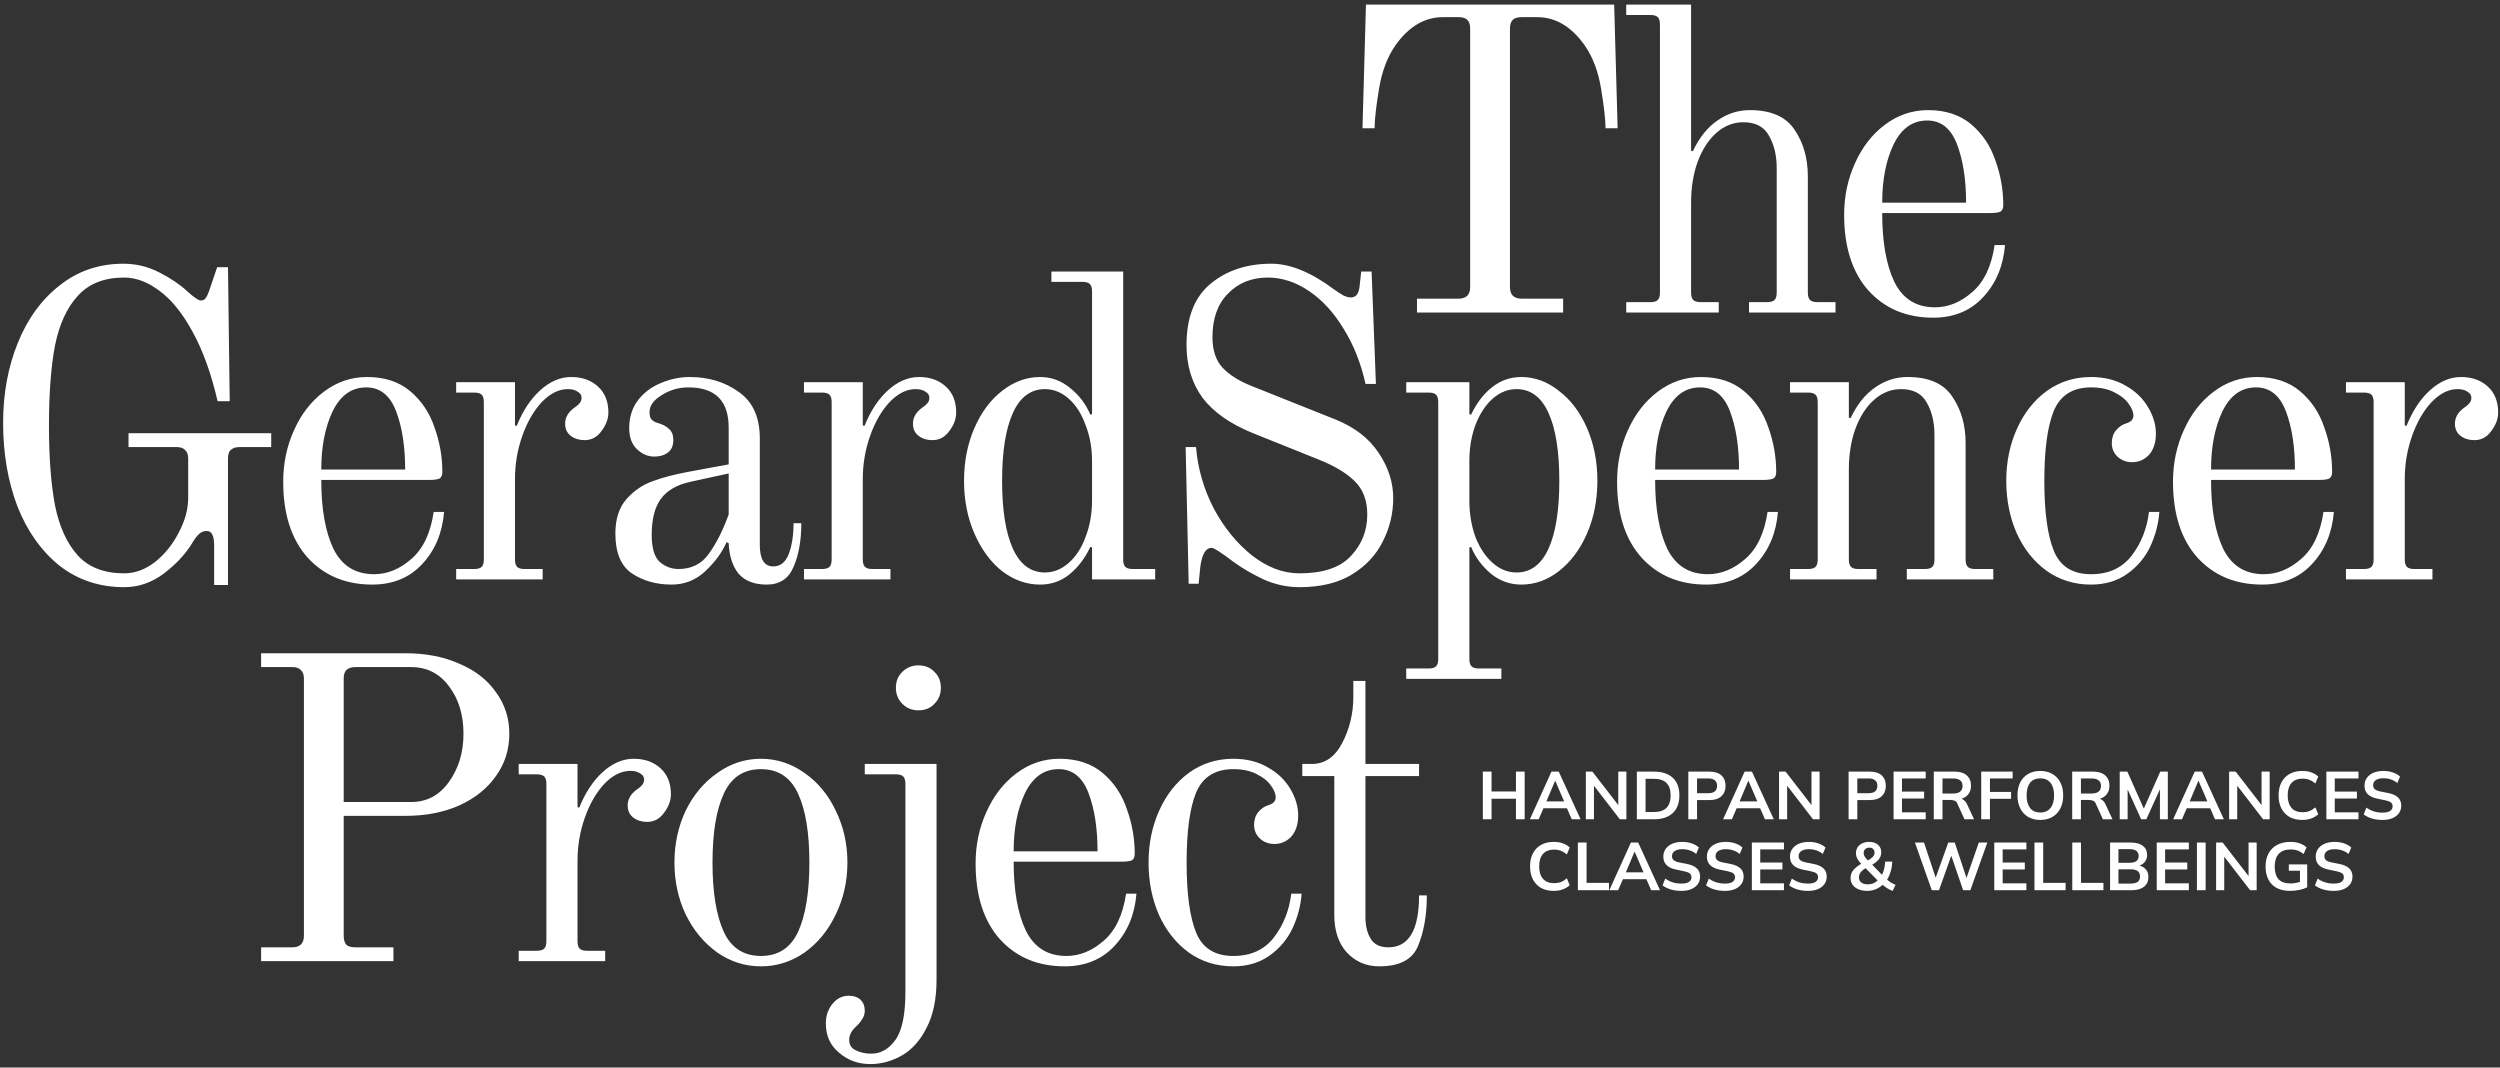 <svg width="740" height="316" viewBox="0 0 740 316" fill="none" xmlns="http://www.w3.org/2000/svg">
<rect x="0" y="0" width="740" height="316" fill="#333333" stroke="none"/>
<g clip-path="url(#clip0_3011_1015)">
<path d="M438.921 242.5V228.4H441.501V234.28H448.721V228.4H451.301V242.5H448.721V236.42H441.501V242.5H438.921ZM452.85 242.5L459.23 228.4H461.39L467.85 242.5H465.23L463.51 238.54L464.55 239.24H456.09L457.17 238.54L455.45 242.5H452.85ZM460.29 231.16L457.47 237.84L456.95 237.22H463.67L463.25 237.84L460.37 231.16H460.29ZM469.41 242.5V228.4H471.35L479.53 238.98H479.01V228.4H481.41V242.5H479.47L471.31 231.92H471.81V242.5H469.41ZM484.507 242.5V228.4H489.627C491.241 228.4 492.601 228.68 493.707 229.24C494.827 229.787 495.674 230.587 496.247 231.64C496.821 232.68 497.107 233.947 497.107 235.44C497.107 236.92 496.821 238.187 496.247 239.24C495.674 240.293 494.827 241.1 493.707 241.66C492.601 242.22 491.241 242.5 489.627 242.5H484.507ZM487.087 240.36H489.467C491.174 240.36 492.441 239.953 493.267 239.14C494.094 238.327 494.507 237.093 494.507 235.44C494.507 233.773 494.094 232.54 493.267 231.74C492.441 230.927 491.174 230.52 489.467 230.52H487.087V240.36ZM499.742 242.5V228.4H506.002C507.548 228.4 508.728 228.773 509.542 229.52C510.355 230.267 510.762 231.293 510.762 232.6C510.762 233.893 510.355 234.92 509.542 235.68C508.728 236.44 507.548 236.82 506.002 236.82H502.322V242.5H499.742ZM502.322 234.78H505.702C506.555 234.78 507.195 234.593 507.622 234.22C508.048 233.833 508.262 233.293 508.262 232.6C508.262 231.907 508.048 231.373 507.622 231C507.195 230.613 506.555 230.42 505.702 230.42H502.322V234.78ZM510.037 242.5L516.417 228.4H518.577L525.037 242.5H522.417L520.697 238.54L521.737 239.24H513.277L514.357 238.54L512.637 242.5H510.037ZM517.477 231.16L514.657 237.84L514.137 237.22H520.857L520.437 237.84L517.557 231.16H517.477ZM526.597 242.5V228.4H528.537L536.717 238.98H536.197V228.4H538.597V242.5H536.657L528.497 231.92H528.997V242.5H526.597ZM547.183 242.5V228.4H553.443C554.99 228.4 556.17 228.773 556.983 229.52C557.796 230.267 558.203 231.293 558.203 232.6C558.203 233.893 557.796 234.92 556.983 235.68C556.17 236.44 554.99 236.82 553.443 236.82H549.763V242.5H547.183ZM549.763 234.78H553.143C553.996 234.78 554.636 234.593 555.063 234.22C555.49 233.833 555.703 233.293 555.703 232.6C555.703 231.907 555.49 231.373 555.063 231C554.636 230.613 553.996 230.42 553.143 230.42H549.763V234.78ZM560.503 242.5V228.4H570.003V230.42H562.983V234.32H569.543V236.36H562.983V240.46H570.003V242.5H560.503ZM572.398 242.5V228.4H578.558C580.105 228.4 581.298 228.767 582.138 229.5C582.991 230.233 583.418 231.253 583.418 232.56C583.418 233.427 583.225 234.167 582.838 234.78C582.465 235.393 581.925 235.867 581.218 236.2C580.511 236.52 579.678 236.68 578.718 236.68L578.998 236.3H579.678C580.238 236.3 580.738 236.447 581.178 236.74C581.618 237.033 581.978 237.48 582.258 238.08L584.318 242.5H581.478L579.398 237.92C579.211 237.453 578.925 237.147 578.538 237C578.165 236.853 577.711 236.78 577.178 236.78H574.978V242.5H572.398ZM574.978 234.88H578.138C579.045 234.88 579.731 234.693 580.198 234.32C580.678 233.933 580.918 233.373 580.918 232.64C580.918 231.907 580.678 231.353 580.198 230.98C579.731 230.607 579.045 230.42 578.138 230.42H574.978V234.88ZM586.441 242.5V228.4H595.741V230.42H589.021V234.42H595.281V236.44H589.021V242.5H586.441ZM597.172 235.44C597.172 233.96 597.439 232.68 597.972 231.6C598.519 230.52 599.299 229.687 600.312 229.1C601.326 228.5 602.532 228.2 603.932 228.2C605.319 228.2 606.519 228.5 607.532 229.1C608.546 229.687 609.326 230.52 609.872 231.6C610.432 232.68 610.712 233.953 610.712 235.42C610.712 236.9 610.432 238.187 609.872 239.28C609.326 240.36 608.546 241.2 607.532 241.8C606.519 242.4 605.319 242.7 603.932 242.7C602.532 242.7 601.326 242.4 600.312 241.8C599.312 241.2 598.539 240.36 597.992 239.28C597.446 238.187 597.172 236.907 597.172 235.44ZM599.872 235.44C599.872 237.027 600.212 238.267 600.892 239.16C601.572 240.053 602.586 240.5 603.932 240.5C605.239 240.5 606.246 240.053 606.952 239.16C607.659 238.267 608.012 237.027 608.012 235.44C608.012 233.84 607.659 232.6 606.952 231.72C606.259 230.84 605.252 230.4 603.932 230.4C602.586 230.4 601.572 230.84 600.892 231.72C600.212 232.6 599.872 233.84 599.872 235.44ZM613.374 242.5V228.4H619.534C621.081 228.4 622.274 228.767 623.114 229.5C623.968 230.233 624.394 231.253 624.394 232.56C624.394 233.427 624.201 234.167 623.814 234.78C623.441 235.393 622.901 235.867 622.194 236.2C621.488 236.52 620.654 236.68 619.694 236.68L619.974 236.3H620.654C621.214 236.3 621.714 236.447 622.154 236.74C622.594 237.033 622.954 237.48 623.234 238.08L625.294 242.5H622.454L620.374 237.92C620.188 237.453 619.901 237.147 619.514 237C619.141 236.853 618.688 236.78 618.154 236.78H615.954V242.5H613.374ZM615.954 234.88H619.114C620.021 234.88 620.708 234.693 621.174 234.32C621.654 233.933 621.894 233.373 621.894 232.64C621.894 231.907 621.654 231.353 621.174 230.98C620.708 230.607 620.021 230.42 619.114 230.42H615.954V234.88ZM627.437 242.5V228.4H629.697L634.877 240.06H634.257L639.437 228.4H641.677V242.5H639.337V232.04H640.057L635.317 242.5H633.777L629.037 232.04H629.777V242.5H627.437ZM643.26 242.5L649.64 228.4H651.8L658.26 242.5H655.64L653.92 238.54L654.96 239.24H646.5L647.58 238.54L645.86 242.5H643.26ZM650.7 231.16L647.88 237.84L647.36 237.22H654.08L653.66 237.84L650.78 231.16H650.7ZM659.82 242.5V228.4H661.76L669.94 238.98H669.42V228.4H671.82V242.5H669.88L661.72 231.92H662.22V242.5H659.82ZM681.477 242.7C680.011 242.7 678.751 242.407 677.697 241.82C676.657 241.22 675.857 240.38 675.297 239.3C674.737 238.207 674.457 236.92 674.457 235.44C674.457 233.96 674.737 232.68 675.297 231.6C675.857 230.52 676.657 229.687 677.697 229.1C678.751 228.5 680.011 228.2 681.477 228.2C682.464 228.2 683.351 228.34 684.137 228.62C684.937 228.9 685.624 229.313 686.197 229.86L685.357 231.9C684.731 231.393 684.124 231.033 683.537 230.82C682.964 230.593 682.304 230.48 681.557 230.48C680.131 230.48 679.037 230.913 678.277 231.78C677.531 232.633 677.157 233.853 677.157 235.44C677.157 237.027 677.531 238.253 678.277 239.12C679.037 239.987 680.131 240.42 681.557 240.42C682.304 240.42 682.964 240.313 683.537 240.1C684.124 239.873 684.731 239.5 685.357 238.98L686.197 241.02C685.624 241.553 684.937 241.967 684.137 242.26C683.351 242.553 682.464 242.7 681.477 242.7ZM688.609 242.5V228.4H698.109V230.42H691.089V234.32H697.649V236.36H691.089V240.46H698.109V242.5H688.609ZM705.228 242.7C704.095 242.7 703.048 242.56 702.088 242.28C701.141 241.987 700.328 241.587 699.648 241.08L700.448 239.06C700.901 239.38 701.375 239.653 701.868 239.88C702.361 240.093 702.888 240.26 703.448 240.38C704.008 240.487 704.601 240.54 705.228 240.54C706.281 240.54 707.041 240.367 707.508 240.02C707.975 239.673 708.208 239.22 708.208 238.66C708.208 238.167 708.048 237.793 707.728 237.54C707.408 237.273 706.835 237.053 706.008 236.88L703.748 236.42C702.455 236.153 701.488 235.707 700.848 235.08C700.208 234.453 699.888 233.613 699.888 232.56C699.888 231.68 700.121 230.913 700.588 230.26C701.055 229.607 701.708 229.1 702.548 228.74C703.388 228.38 704.368 228.2 705.488 228.2C706.488 228.2 707.415 228.347 708.268 228.64C709.121 228.92 709.835 229.327 710.408 229.86L709.608 231.78C709.035 231.3 708.408 230.947 707.728 230.72C707.048 230.48 706.288 230.36 705.448 230.36C704.501 230.36 703.761 230.547 703.228 230.92C702.708 231.28 702.448 231.78 702.448 232.42C702.448 232.913 702.608 233.307 702.928 233.6C703.261 233.893 703.821 234.12 704.608 234.28L706.848 234.72C708.181 234.987 709.168 235.427 709.808 236.04C710.448 236.64 710.768 237.453 710.768 238.48C710.768 239.32 710.541 240.06 710.088 240.7C709.635 241.327 708.995 241.82 708.168 242.18C707.341 242.527 706.361 242.7 705.228 242.7ZM459.915 263.7C458.448 263.7 457.188 263.407 456.135 262.82C455.095 262.22 454.295 261.38 453.735 260.3C453.175 259.207 452.895 257.92 452.895 256.44C452.895 254.96 453.175 253.68 453.735 252.6C454.295 251.52 455.095 250.687 456.135 250.1C457.188 249.5 458.448 249.2 459.915 249.2C460.902 249.2 461.788 249.34 462.575 249.62C463.375 249.9 464.062 250.313 464.635 250.86L463.795 252.9C463.168 252.393 462.562 252.033 461.975 251.82C461.402 251.593 460.742 251.48 459.995 251.48C458.568 251.48 457.475 251.913 456.715 252.78C455.968 253.633 455.595 254.853 455.595 256.44C455.595 258.027 455.968 259.253 456.715 260.12C457.475 260.987 458.568 261.42 459.995 261.42C460.742 261.42 461.402 261.313 461.975 261.1C462.562 260.873 463.168 260.5 463.795 259.98L464.635 262.02C464.062 262.553 463.375 262.967 462.575 263.26C461.788 263.553 460.902 263.7 459.915 263.7ZM467.046 263.5V249.4H469.626V261.32H476.266V263.5H467.046ZM476.365 263.5L482.745 249.4H484.905L491.365 263.5H488.745L487.025 259.54L488.065 260.24H479.605L480.685 259.54L478.965 263.5H476.365ZM483.805 252.16L480.985 258.84L480.465 258.22H487.185L486.765 258.84L483.885 252.16H483.805ZM497.689 263.7C496.556 263.7 495.509 263.56 494.549 263.28C493.602 262.987 492.789 262.587 492.109 262.08L492.909 260.06C493.362 260.38 493.836 260.653 494.329 260.88C494.822 261.093 495.349 261.26 495.909 261.38C496.469 261.487 497.062 261.54 497.689 261.54C498.742 261.54 499.502 261.367 499.969 261.02C500.436 260.673 500.669 260.22 500.669 259.66C500.669 259.167 500.509 258.793 500.189 258.54C499.869 258.273 499.296 258.053 498.469 257.88L496.209 257.42C494.916 257.153 493.949 256.707 493.309 256.08C492.669 255.453 492.349 254.613 492.349 253.56C492.349 252.68 492.582 251.913 493.049 251.26C493.516 250.607 494.169 250.1 495.009 249.74C495.849 249.38 496.829 249.2 497.949 249.2C498.949 249.2 499.876 249.347 500.729 249.64C501.582 249.92 502.296 250.327 502.869 250.86L502.069 252.78C501.496 252.3 500.869 251.947 500.189 251.72C499.509 251.48 498.749 251.36 497.909 251.36C496.962 251.36 496.222 251.547 495.689 251.92C495.169 252.28 494.909 252.78 494.909 253.42C494.909 253.913 495.069 254.307 495.389 254.6C495.722 254.893 496.282 255.12 497.069 255.28L499.309 255.72C500.642 255.987 501.629 256.427 502.269 257.04C502.909 257.64 503.229 258.453 503.229 259.48C503.229 260.32 503.002 261.06 502.549 261.7C502.096 262.327 501.456 262.82 500.629 263.18C499.802 263.527 498.822 263.7 497.689 263.7ZM510.58 263.7C509.446 263.7 508.4 263.56 507.44 263.28C506.493 262.987 505.68 262.587 505 262.08L505.8 260.06C506.253 260.38 506.726 260.653 507.22 260.88C507.713 261.093 508.24 261.26 508.8 261.38C509.36 261.487 509.953 261.54 510.58 261.54C511.633 261.54 512.393 261.367 512.86 261.02C513.326 260.673 513.56 260.22 513.56 259.66C513.56 259.167 513.4 258.793 513.08 258.54C512.76 258.273 512.186 258.053 511.36 257.88L509.1 257.42C507.806 257.153 506.84 256.707 506.2 256.08C505.56 255.453 505.24 254.613 505.24 253.56C505.24 252.68 505.473 251.913 505.94 251.26C506.406 250.607 507.06 250.1 507.9 249.74C508.74 249.38 509.72 249.2 510.84 249.2C511.84 249.2 512.766 249.347 513.62 249.64C514.473 249.92 515.186 250.327 515.76 250.86L514.96 252.78C514.386 252.3 513.76 251.947 513.08 251.72C512.4 251.48 511.64 251.36 510.8 251.36C509.853 251.36 509.113 251.547 508.58 251.92C508.06 252.28 507.8 252.78 507.8 253.42C507.8 253.913 507.96 254.307 508.28 254.6C508.613 254.893 509.173 255.12 509.96 255.28L512.2 255.72C513.533 255.987 514.52 256.427 515.16 257.04C515.8 257.64 516.12 258.453 516.12 259.48C516.12 260.32 515.893 261.06 515.44 261.7C514.986 262.327 514.346 262.82 513.52 263.18C512.693 263.527 511.713 263.7 510.58 263.7ZM518.55 263.5V249.4H528.05V251.42H521.03V255.32H527.59V257.36H521.03V261.46H528.05V263.5H518.55ZM535.169 263.7C534.036 263.7 532.989 263.56 532.029 263.28C531.083 262.987 530.269 262.587 529.589 262.08L530.389 260.06C530.843 260.38 531.316 260.653 531.809 260.88C532.303 261.093 532.829 261.26 533.389 261.38C533.949 261.487 534.543 261.54 535.169 261.54C536.223 261.54 536.983 261.367 537.449 261.02C537.916 260.673 538.149 260.22 538.149 259.66C538.149 259.167 537.989 258.793 537.669 258.54C537.349 258.273 536.776 258.053 535.949 257.88L533.689 257.42C532.396 257.153 531.429 256.707 530.789 256.08C530.149 255.453 529.829 254.613 529.829 253.56C529.829 252.68 530.063 251.913 530.529 251.26C530.996 250.607 531.649 250.1 532.489 249.74C533.329 249.38 534.309 249.2 535.429 249.2C536.429 249.2 537.356 249.347 538.209 249.64C539.063 249.92 539.776 250.327 540.349 250.86L539.549 252.78C538.976 252.3 538.349 251.947 537.669 251.72C536.989 251.48 536.229 251.36 535.389 251.36C534.443 251.36 533.703 251.547 533.169 251.92C532.649 252.28 532.389 252.78 532.389 253.42C532.389 253.913 532.549 254.307 532.869 254.6C533.203 254.893 533.763 255.12 534.549 255.28L536.789 255.72C538.123 255.987 539.109 256.427 539.749 257.04C540.389 257.64 540.709 258.453 540.709 259.48C540.709 260.32 540.483 261.06 540.029 261.7C539.576 262.327 538.936 262.82 538.109 263.18C537.283 263.527 536.303 263.7 535.169 263.7ZM560.228 263.7C559.615 263.487 559.028 263.2 558.468 262.84C557.908 262.467 557.402 262.073 556.948 261.66L557.488 261.68C556.875 262.307 556.162 262.8 555.348 263.16C554.535 263.52 553.668 263.7 552.748 263.7C551.722 263.7 550.835 263.54 550.088 263.22C549.342 262.9 548.768 262.46 548.368 261.9C547.968 261.327 547.768 260.66 547.768 259.9C547.768 258.993 548.035 258.22 548.568 257.58C549.102 256.94 549.835 256.34 550.768 255.78L551.448 255.4L551.068 255.86C550.495 255.287 550.068 254.733 549.788 254.2C549.508 253.667 549.368 253.113 549.368 252.54C549.368 251.873 549.528 251.293 549.848 250.8C550.182 250.293 550.642 249.9 551.228 249.62C551.828 249.34 552.528 249.2 553.328 249.2C554.368 249.2 555.215 249.48 555.868 250.04C556.522 250.587 556.848 251.333 556.848 252.28C556.848 252.787 556.748 253.26 556.548 253.7C556.348 254.14 556.022 254.56 555.568 254.96C555.128 255.36 554.548 255.76 553.828 256.16L553.888 255.66L557.388 259.28H556.868C557.215 258.733 557.482 258.093 557.668 257.36C557.855 256.627 557.968 255.853 558.008 255.04H560.108C560.068 256.133 559.895 257.167 559.588 258.14C559.282 259.113 558.868 259.973 558.348 260.72L558.328 260.12C558.688 260.493 559.102 260.833 559.568 261.14C560.035 261.447 560.542 261.7 561.088 261.9L560.228 263.7ZM552.888 261.76C553.555 261.76 554.148 261.633 554.668 261.38C555.202 261.127 555.675 260.753 556.088 260.26L556.028 260.86L551.828 256.6L552.848 256.62L552.268 256.94C551.815 257.22 551.435 257.5 551.128 257.78C550.835 258.06 550.615 258.36 550.468 258.68C550.322 258.987 550.248 259.34 550.248 259.74C550.248 260.367 550.475 260.86 550.928 261.22C551.382 261.58 552.035 261.76 552.888 261.76ZM553.328 250.9C552.822 250.9 552.415 251.047 552.108 251.34C551.802 251.633 551.648 252.02 551.648 252.5C551.648 252.753 551.695 252.993 551.788 253.22C551.882 253.447 552.035 253.693 552.248 253.96C552.462 254.213 552.742 254.527 553.088 254.9L552.488 254.94C553.315 254.487 553.915 254.073 554.288 253.7C554.675 253.313 554.868 252.873 554.868 252.38C554.868 251.913 554.728 251.553 554.448 251.3C554.168 251.033 553.795 250.9 553.328 250.9ZM571.806 263.5L566.826 249.4H569.506L573.346 260.96H572.546L576.686 249.4H578.606L582.446 260.96H581.706L585.726 249.4H588.246L583.226 263.5H581.086L577.366 252.66H577.806L573.946 263.5H571.806ZM590.308 263.5V249.4H599.808V251.42H592.788V255.32H599.348V257.36H592.788V261.46H599.808V263.5H590.308ZM602.203 263.5V249.4H604.783V261.32H611.423V263.5H602.203ZM613.394 263.5V249.4H615.974V261.32H622.614V263.5H613.394ZM624.585 263.5V249.4H630.765C632.299 249.4 633.479 249.727 634.305 250.38C635.132 251.02 635.545 251.913 635.545 253.06C635.545 253.913 635.292 254.633 634.785 255.22C634.279 255.807 633.579 256.2 632.685 256.4V256.1C633.712 256.247 634.505 256.62 635.065 257.22C635.639 257.807 635.925 258.587 635.925 259.56C635.925 260.813 635.492 261.787 634.625 262.48C633.759 263.16 632.552 263.5 631.005 263.5H624.585ZM627.065 261.54H630.705C631.572 261.54 632.245 261.38 632.725 261.06C633.205 260.727 633.445 260.187 633.445 259.44C633.445 258.68 633.205 258.14 632.725 257.82C632.245 257.487 631.572 257.32 630.705 257.32H627.065V261.54ZM627.065 255.38H630.325C631.245 255.38 631.925 255.213 632.365 254.88C632.819 254.533 633.045 254.027 633.045 253.36C633.045 252.693 632.819 252.193 632.365 251.86C631.925 251.513 631.245 251.34 630.325 251.34H627.065V255.38ZM638.394 263.5V249.4H647.894V251.42H640.874V255.32H647.434V257.36H640.874V261.46H647.894V263.5H638.394ZM650.289 263.5V249.4H652.869V263.5H650.289ZM655.972 263.5V249.4H657.912L666.092 259.98H665.572V249.4H667.972V263.5H666.032L657.872 252.92H658.372V263.5H655.972ZM677.87 263.7C676.283 263.7 674.95 263.407 673.87 262.82C672.79 262.233 671.976 261.4 671.43 260.32C670.883 259.24 670.61 257.96 670.61 256.48C670.61 254.987 670.903 253.7 671.49 252.62C672.076 251.527 672.916 250.687 674.01 250.1C675.116 249.5 676.443 249.2 677.99 249.2C679.016 249.2 679.916 249.34 680.69 249.62C681.463 249.887 682.143 250.28 682.73 250.8L681.87 252.8C681.443 252.467 681.036 252.2 680.65 252C680.263 251.8 679.863 251.66 679.45 251.58C679.036 251.487 678.556 251.44 678.01 251.44C676.463 251.44 675.29 251.88 674.49 252.76C673.703 253.627 673.31 254.873 673.31 256.5C673.31 258.127 673.683 259.367 674.43 260.22C675.19 261.073 676.376 261.5 677.99 261.5C678.536 261.5 679.083 261.447 679.63 261.34C680.19 261.233 680.736 261.08 681.27 260.88L680.79 261.96V257.74H677.49V255.86H682.93V262.64C682.276 262.973 681.496 263.233 680.59 263.42C679.683 263.607 678.776 263.7 677.87 263.7ZM690.794 263.7C689.661 263.7 688.614 263.56 687.654 263.28C686.708 262.987 685.894 262.587 685.214 262.08L686.014 260.06C686.468 260.38 686.941 260.653 687.434 260.88C687.928 261.093 688.454 261.26 689.014 261.38C689.574 261.487 690.168 261.54 690.794 261.54C691.848 261.54 692.608 261.367 693.074 261.02C693.541 260.673 693.774 260.22 693.774 259.66C693.774 259.167 693.614 258.793 693.294 258.54C692.974 258.273 692.401 258.053 691.574 257.88L689.314 257.42C688.021 257.153 687.054 256.707 686.414 256.08C685.774 255.453 685.454 254.613 685.454 253.56C685.454 252.68 685.688 251.913 686.154 251.26C686.621 250.607 687.274 250.1 688.114 249.74C688.954 249.38 689.934 249.2 691.054 249.2C692.054 249.2 692.981 249.347 693.834 249.64C694.688 249.92 695.401 250.327 695.974 250.86L695.174 252.78C694.601 252.3 693.974 251.947 693.294 251.72C692.614 251.48 691.854 251.36 691.014 251.36C690.068 251.36 689.328 251.547 688.794 251.92C688.274 252.28 688.014 252.78 688.014 253.42C688.014 253.913 688.174 254.307 688.494 254.6C688.828 254.893 689.388 255.12 690.174 255.28L692.414 255.72C693.748 255.987 694.734 256.427 695.374 257.04C696.014 257.64 696.334 258.453 696.334 259.48C696.334 260.32 696.108 261.06 695.654 261.7C695.201 262.327 694.561 262.82 693.734 263.18C692.908 263.527 691.928 263.7 690.794 263.7Z" fill="white"/>
<path d="M36.763 173.804C29.424 173.804 23.024 171.671 17.562 167.404C12.187 163.052 8.048 157.207 5.146 149.868C2.33 142.444 0.922 134.209 0.922 125.164C0.922 116.545 2.373 108.652 5.274 101.484C8.176 94.316 12.315 88.641 17.691 84.46C23.067 80.193 29.338 78.06 36.507 78.06C40.261 78.06 43.803 78.913 47.13 80.62C50.459 82.327 53.189 84.161 55.322 86.124C57.37 88.001 58.736 88.94 59.419 88.94C60.101 88.94 60.571 88.727 60.827 88.3C61.168 87.873 61.509 87.191 61.85 86.252L64.282 79.084H67.483L67.995 118.764H64.41C62.533 110.657 60.101 103.873 57.114 98.412C54.128 92.865 50.843 88.769 47.258 86.124C43.76 83.479 40.261 82.156 36.763 82.156C30.875 82.156 26.309 83.948 23.067 87.532C19.824 91.031 17.562 95.937 16.282 102.252C15.088 108.567 14.491 116.46 14.491 125.932C14.491 135.404 15.088 143.297 16.282 149.612C17.562 155.927 19.824 160.876 23.067 164.46C26.309 167.959 30.875 169.708 36.763 169.708C39.92 169.708 42.949 168.599 45.85 166.38C48.752 164.076 51.099 161.175 52.891 157.676C54.768 154.177 55.706 150.721 55.706 147.308V135.788C55.706 134.593 55.408 133.74 54.81 133.228C54.298 132.631 53.445 132.332 52.251 132.332H38.042V128.236H80.282V132.332H70.939C69.744 132.332 68.848 132.631 68.251 133.228C67.739 133.74 67.483 134.593 67.483 135.788V173.164H63.386V161.516C63.386 160.065 63.216 158.999 62.874 158.316C62.533 157.548 61.978 157.164 61.211 157.164C60.272 157.164 59.461 157.505 58.779 158.188C58.096 158.871 57.413 159.809 56.73 161.004C54.768 164.161 51.995 167.105 48.41 169.836C44.827 172.481 40.944 173.804 36.763 173.804ZM110.2 173.036C102.264 173.036 95.864 170.348 90.999 164.972C86.221 159.596 83.832 152.129 83.832 142.572C83.832 137.111 84.898 132.033 87.031 127.34C89.165 122.561 92.109 118.764 95.864 115.948C99.704 113.047 103.97 111.596 108.664 111.596C113.869 111.596 118.136 113.004 121.464 115.82C124.792 118.636 127.181 122.22 128.632 126.572C130.168 130.839 130.936 135.233 130.936 139.756C130.936 140.695 130.637 141.335 130.04 141.676C129.442 141.932 128.418 142.06 126.968 142.06H95.096C95.096 150.593 96.29 157.377 98.68 162.412C101.154 167.447 105.165 169.964 110.712 169.964C114.637 169.964 118.306 168.471 121.72 165.484C125.218 162.497 127.437 157.847 128.376 151.532H131.448C130.936 157.761 128.76 162.924 124.92 167.02C121.165 171.031 116.258 173.036 110.2 173.036ZM119.928 138.988C119.928 132.161 119.032 126.401 117.24 121.708C115.448 117.015 112.504 114.668 108.408 114.668C104.056 114.668 100.728 117.057 98.424 121.836C96.205 126.529 95.096 132.247 95.096 138.988H119.928ZM135.026 168.428H140.402C141.426 168.428 142.152 168.215 142.578 167.788C143.005 167.361 143.218 166.636 143.218 165.612V119.02C143.218 117.996 143.005 117.271 142.578 116.844C142.152 116.417 141.426 116.204 140.402 116.204H135.026V113.132H152.434V125.932L152.946 126.06C154.738 121.623 157.042 118.124 159.858 115.564C162.76 112.919 165.832 111.596 169.074 111.596C172.317 111.596 174.962 112.535 177.01 114.412C179.058 116.289 180.082 118.849 180.082 122.092C180.082 123.969 179.4 125.804 178.034 127.596C176.754 129.388 175.09 130.284 173.042 130.284C171.421 130.284 170.056 129.857 168.946 129.004C167.837 128.151 167.282 126.956 167.282 125.42C167.282 123.628 168.136 122.092 169.842 120.812C170.61 120.3 171.165 119.831 171.506 119.404C171.933 118.977 172.146 118.423 172.146 117.74C172.146 116.972 171.762 116.375 170.994 115.948C170.312 115.436 169.33 115.18 168.05 115.18C165.405 115.18 162.845 116.46 160.37 119.02C157.981 121.58 156.061 124.908 154.61 129.004C153.16 133.1 152.434 137.367 152.434 141.804V165.612C152.434 166.636 152.648 167.361 153.074 167.788C153.501 168.215 154.226 168.428 155.25 168.428H160.626V171.5H135.026V168.428ZM198.791 173.036C194.268 173.036 190.343 171.927 187.015 169.708C183.772 167.489 182.151 163.564 182.151 157.932C182.151 153.58 183.26 150.167 185.479 147.692C187.697 145.217 190.257 143.468 193.159 142.444C196.145 141.335 199.729 140.396 203.911 139.628L215.687 137.452V126.572C215.687 118.636 211.719 114.668 203.783 114.668C200.881 114.668 198.236 115.436 195.847 116.972C193.457 118.423 192.263 120.087 192.263 121.964C192.263 122.817 192.391 123.457 192.647 123.884C192.817 124.14 193.073 124.396 193.415 124.652C193.841 124.908 194.225 125.079 194.567 125.164C196.103 125.591 197.255 126.188 198.023 126.956C198.876 127.724 199.303 128.791 199.303 130.156C199.303 131.948 198.748 133.228 197.639 133.996C196.615 134.764 195.292 135.148 193.671 135.148C191.793 135.148 190.087 134.423 188.551 132.972C187.015 131.521 186.247 129.431 186.247 126.7C186.247 123.543 187.1 120.812 188.807 118.508C190.599 116.204 192.86 114.497 195.591 113.388C198.407 112.193 201.265 111.596 204.167 111.596C209.799 111.596 214.663 113.089 218.759 116.076C222.855 118.977 224.903 123.543 224.903 129.772V161.26C224.903 165.527 226.225 167.66 228.871 167.66C231.004 167.66 232.54 166.423 233.479 163.948C234.417 161.473 234.887 158.444 234.887 154.86H237.191C237.191 159.98 236.423 164.289 234.887 167.788C233.436 171.287 230.791 173.036 226.951 173.036C223.281 173.036 220.508 171.969 218.631 169.836C216.839 167.617 215.857 164.588 215.687 160.748L215.047 160.492C213.767 163.479 211.676 166.337 208.775 169.068C205.959 171.713 202.631 173.036 198.791 173.036ZM200.839 168.428C204.679 168.428 207.665 166.935 209.799 163.948C212.017 160.876 213.98 156.993 215.687 152.3V140.14L204.551 142.572C200.455 143.425 197.468 145.132 195.591 147.692C193.799 150.167 192.903 153.708 192.903 158.316C192.903 162.241 193.713 164.929 195.335 166.38C196.956 167.745 198.791 168.428 200.839 168.428ZM237.976 168.428H243.352C244.376 168.428 245.102 168.215 245.528 167.788C245.955 167.361 246.168 166.636 246.168 165.612V119.02C246.168 117.996 245.955 117.271 245.528 116.844C245.102 116.417 244.376 116.204 243.352 116.204H237.976V113.132H255.384V125.932L255.896 126.06C257.688 121.623 259.992 118.124 262.808 115.564C265.71 112.919 268.782 111.596 272.024 111.596C275.267 111.596 277.912 112.535 279.96 114.412C282.008 116.289 283.032 118.849 283.032 122.092C283.032 123.969 282.35 125.804 280.984 127.596C279.704 129.388 278.04 130.284 275.992 130.284C274.371 130.284 273.006 129.857 271.896 129.004C270.787 128.151 270.232 126.956 270.232 125.42C270.232 123.628 271.086 122.092 272.792 120.812C273.56 120.3 274.115 119.831 274.456 119.404C274.883 118.977 275.096 118.423 275.096 117.74C275.096 116.972 274.712 116.375 273.944 115.948C273.262 115.436 272.28 115.18 271 115.18C268.355 115.18 265.795 116.46 263.32 119.02C260.931 121.58 259.011 124.908 257.56 129.004C256.11 133.1 255.384 137.367 255.384 141.804V165.612C255.384 166.636 255.598 167.361 256.024 167.788C256.451 168.215 257.176 168.428 258.2 168.428H263.576V171.5H237.976V168.428ZM307.884 173.036C303.874 173.036 300.119 171.713 296.62 169.068C293.207 166.337 290.476 162.625 288.428 157.932C286.38 153.239 285.356 148.033 285.356 142.316C285.356 136.599 286.38 131.393 288.428 126.7C290.476 122.007 293.207 118.337 296.62 115.692C300.119 112.961 303.874 111.596 307.884 111.596C311.212 111.596 314.199 112.705 316.844 114.924C319.49 117.057 321.452 119.66 322.732 122.732L323.244 122.604V86.252C323.244 85.228 323.031 84.503 322.604 84.076C322.178 83.649 321.452 83.436 320.428 83.436H311.212V80.364H332.46V165.612C332.46 166.636 332.674 167.361 333.1 167.788C333.527 168.215 334.252 168.428 335.276 168.428H341.932V171.5H323.244V162.028L322.732 161.9C321.111 165.313 319.02 168.044 316.46 170.092C313.986 172.055 311.127 173.036 307.884 173.036ZM309.292 169.452C311.852 169.452 314.199 168.513 316.332 166.636C318.466 164.759 320.13 162.199 321.324 158.956C322.604 155.628 323.244 152.044 323.244 148.204V136.428C323.244 132.588 322.604 129.047 321.324 125.804C320.13 122.476 318.466 119.873 316.332 117.996C314.199 116.119 311.852 115.18 309.292 115.18C305.111 115.18 301.954 117.527 299.82 122.22C297.687 126.913 296.62 133.612 296.62 142.316C296.62 151.02 297.687 157.719 299.82 162.412C301.954 167.105 305.111 169.452 309.292 169.452ZM384.616 173.804C381.032 173.804 377.49 173.036 373.992 171.5C370.578 169.879 367.592 168.129 365.032 166.252C361.448 163.521 359.314 162.156 358.632 162.156C356.925 162.156 355.816 163.991 355.304 167.66L354.792 172.78H351.848L350.952 132.332H354.024C354.536 138.647 356.285 144.705 359.272 150.508C362.344 156.225 366.141 160.876 370.664 164.46C375.186 167.959 379.837 169.708 384.616 169.708C391.613 169.708 396.69 168.001 399.848 164.588C403.09 161.175 404.712 157.079 404.712 152.3C404.712 148.119 403.474 144.833 401 142.444C398.61 140.055 395.069 137.921 390.376 136.044L370.92 128.236C364.178 125.505 359.186 122.007 355.944 117.74C352.786 113.388 351.208 108.183 351.208 102.124C351.208 93.932 353.597 87.873 358.376 83.948C363.154 80.023 369.128 78.06 376.296 78.06C381.928 78.06 388.157 80.62 394.984 85.74C395.837 86.337 396.69 86.892 397.544 87.404C398.397 87.831 399.165 88.044 399.848 88.044C401.298 88.044 402.152 87.02 402.408 84.972L402.92 80.364H405.992L407.271 113.644H404.2C402.834 107.5 400.658 102.039 397.672 97.26C394.77 92.481 391.357 88.769 387.432 86.124C383.506 83.479 379.453 82.156 375.272 82.156C370.493 82.156 366.568 83.735 363.496 86.892C360.424 89.964 358.888 94.273 358.888 99.82C358.888 103.66 359.869 106.647 361.832 108.78C363.794 110.913 366.696 112.748 370.536 114.284L395.24 124.14C400.957 126.444 405.224 129.729 408.04 133.996C410.941 138.263 412.392 142.743 412.392 147.436C412.392 151.959 411.368 156.225 409.32 160.236C407.357 164.247 404.285 167.532 400.104 170.092C396.008 172.567 390.845 173.804 384.616 173.804ZM416.246 197.868H422.902C423.926 197.868 424.652 197.655 425.078 197.228C425.505 196.801 425.718 196.076 425.718 195.052V119.02C425.718 117.996 425.505 117.271 425.078 116.844C424.652 116.417 423.926 116.204 422.902 116.204H416.246V113.132H434.934V122.604L435.446 122.732C437.068 119.319 439.116 116.631 441.59 114.668C444.15 112.62 447.052 111.596 450.294 111.596C454.305 111.596 458.017 112.961 461.43 115.692C464.929 118.337 467.702 122.007 469.75 126.7C471.798 131.393 472.822 136.599 472.822 142.316C472.822 148.033 471.798 153.239 469.75 157.932C467.702 162.625 464.929 166.337 461.43 169.068C458.017 171.713 454.305 173.036 450.294 173.036C446.966 173.036 443.98 171.969 441.334 169.836C438.689 167.617 436.726 164.972 435.446 161.9L434.934 162.028V195.052C434.934 196.076 435.148 196.801 435.574 197.228C436.001 197.655 436.726 197.868 437.75 197.868H444.406V200.94H416.246V197.868ZM448.886 169.452C453.068 169.452 456.225 167.105 458.358 162.412C460.492 157.719 461.558 151.02 461.558 142.316C461.558 133.612 460.492 126.913 458.358 122.22C456.225 117.527 453.068 115.18 448.886 115.18C446.326 115.18 443.98 116.119 441.846 117.996C439.713 119.873 438.006 122.476 436.726 125.804C435.532 129.047 434.934 132.588 434.934 136.428V148.204C434.934 152.044 435.532 155.628 436.726 158.956C438.006 162.199 439.713 164.759 441.846 166.636C443.98 168.513 446.326 169.452 448.886 169.452ZM505.024 173.036C497.088 173.036 490.688 170.348 485.824 164.972C481.046 159.596 478.656 152.129 478.656 142.572C478.656 137.111 479.723 132.033 481.856 127.34C483.99 122.561 486.934 118.764 490.688 115.948C494.528 113.047 498.795 111.596 503.488 111.596C508.694 111.596 512.96 113.004 516.288 115.82C519.616 118.636 522.006 122.22 523.456 126.572C524.992 130.839 525.76 135.233 525.76 139.756C525.76 140.695 525.462 141.335 524.864 141.676C524.267 141.932 523.243 142.06 521.792 142.06H489.92C489.92 150.593 491.115 157.377 493.504 162.412C495.979 167.447 499.99 169.964 505.536 169.964C509.462 169.964 513.131 168.471 516.544 165.484C520.043 162.497 522.262 157.847 523.2 151.532H526.272C525.76 157.761 523.584 162.924 519.744 167.02C515.99 171.031 511.083 173.036 505.024 173.036ZM514.752 138.988C514.752 132.161 513.856 126.401 512.064 121.708C510.272 117.015 507.328 114.668 503.232 114.668C498.88 114.668 495.552 117.057 493.248 121.836C491.03 126.529 489.92 132.247 489.92 138.988H514.752ZM529.852 168.428H535.228C536.252 168.428 536.977 168.215 537.404 167.788C537.83 167.361 538.044 166.636 538.044 165.612V119.02C538.044 117.996 537.83 117.271 537.404 116.844C536.977 116.417 536.252 116.204 535.228 116.204H529.852V113.132H547.26V123.628L547.772 123.756C549.734 119.66 552.166 116.631 555.068 114.668C557.969 112.62 561.169 111.596 564.668 111.596C570.897 111.596 575.292 113.516 577.852 117.356C580.497 121.196 581.82 125.804 581.82 131.18V165.612C581.82 166.636 582.033 167.361 582.46 167.788C582.886 168.215 583.612 168.428 584.636 168.428H590.012V171.5H564.412V168.428H569.788C570.812 168.428 571.537 168.215 571.964 167.788C572.39 167.361 572.604 166.636 572.604 165.612V128.748C572.604 124.993 571.836 121.793 570.3 119.148C568.849 116.503 566.332 115.18 562.748 115.18C559.761 115.18 557.073 116.247 554.684 118.38C552.38 120.428 550.545 123.287 549.18 126.956C547.9 130.54 547.26 134.551 547.26 138.988V165.612C547.26 166.636 547.473 167.361 547.9 167.788C548.326 168.215 549.052 168.428 550.076 168.428H555.452V171.5H529.852V168.428ZM618.945 173.036C613.995 173.036 609.601 171.671 605.761 168.94C602.006 166.209 599.062 162.497 596.929 157.804C594.881 153.111 593.857 147.948 593.857 142.316C593.857 136.684 594.923 131.521 597.057 126.828C599.19 122.135 602.134 118.423 605.889 115.692C609.729 112.961 614.081 111.596 618.945 111.596C622.87 111.596 626.283 112.449 629.185 114.156C632.086 115.777 634.305 117.911 635.841 120.556C637.377 123.116 638.145 125.719 638.145 128.364C638.145 131.009 637.462 133.1 636.097 134.636C634.731 136.087 633.067 136.812 631.105 136.812C629.398 136.812 627.947 136.257 626.753 135.148C625.643 134.039 625.089 132.716 625.089 131.18C625.089 129.644 625.515 128.364 626.369 127.34C627.222 126.316 628.246 125.633 629.441 125.292C630.806 124.865 631.489 124.097 631.489 122.988C631.489 121.964 631.019 120.812 630.081 119.532C629.227 118.252 627.862 117.143 625.985 116.204C624.107 115.18 621.761 114.668 618.945 114.668C613.569 114.668 609.899 116.972 607.937 121.58C606.059 126.188 605.121 133.1 605.121 142.316C605.121 151.532 606.059 158.444 607.937 163.052C609.814 167.66 613.483 169.964 618.945 169.964C624.15 169.964 628.161 168.129 630.977 164.46C633.793 160.791 635.499 156.481 636.097 151.532H639.169C638.913 155.031 638.017 158.444 636.481 161.772C634.945 165.015 632.683 167.703 629.697 169.836C626.71 171.969 623.126 173.036 618.945 173.036ZM669.575 173.036C661.639 173.036 655.239 170.348 650.375 164.972C645.596 159.596 643.207 152.129 643.207 142.572C643.207 137.111 644.273 132.033 646.407 127.34C648.54 122.561 651.484 118.764 655.239 115.948C659.079 113.047 663.345 111.596 668.039 111.596C673.244 111.596 677.511 113.004 680.839 115.82C684.167 118.636 686.556 122.22 688.007 126.572C689.543 130.839 690.311 135.233 690.311 139.756C690.311 140.695 690.012 141.335 689.415 141.676C688.817 141.932 687.793 142.06 686.343 142.06H654.471C654.471 150.593 655.665 157.377 658.055 162.412C660.529 167.447 664.54 169.964 670.087 169.964C674.012 169.964 677.681 168.471 681.095 165.484C684.593 162.497 686.812 157.847 687.751 151.532H690.823C690.311 157.761 688.135 162.924 684.295 167.02C680.54 171.031 675.633 173.036 669.575 173.036ZM679.303 138.988C679.303 132.161 678.407 126.401 676.615 121.708C674.823 117.015 671.879 114.668 667.783 114.668C663.431 114.668 660.103 117.057 657.799 121.836C655.58 126.529 654.471 132.247 654.471 138.988H679.303ZM694.401 168.428H699.777C700.801 168.428 701.527 168.215 701.953 167.788C702.38 167.361 702.593 166.636 702.593 165.612V119.02C702.593 117.996 702.38 117.271 701.953 116.844C701.527 116.417 700.801 116.204 699.777 116.204H694.401V113.132H711.809V125.932L712.321 126.06C714.113 121.623 716.417 118.124 719.233 115.564C722.135 112.919 725.207 111.596 728.449 111.596C731.692 111.596 734.337 112.535 736.385 114.412C738.433 116.289 739.457 118.849 739.457 122.092C739.457 123.969 738.775 125.804 737.409 127.596C736.129 129.388 734.465 130.284 732.417 130.284C730.796 130.284 729.431 129.857 728.321 129.004C727.212 128.151 726.657 126.956 726.657 125.42C726.657 123.628 727.511 122.092 729.217 120.812C729.985 120.3 730.54 119.831 730.881 119.404C731.308 118.977 731.521 118.423 731.521 117.74C731.521 116.972 731.137 116.375 730.369 115.948C729.687 115.436 728.705 115.18 727.425 115.18C724.78 115.18 722.22 116.46 719.745 119.02C717.356 121.58 715.436 124.908 713.985 129.004C712.535 133.1 711.809 137.367 711.809 141.804V165.612C711.809 166.636 712.023 167.361 712.449 167.788C712.876 168.215 713.601 168.428 714.625 168.428H720.001V171.5H694.401V168.428Z" fill="white"/>
<path d="M419.426 88.404H431.714C434.018 88.404 435.17 87.252 435.17 84.948V8.532C435.17 7.337 434.914 6.484 434.403 5.972C433.89 5.375 432.994 5.076 431.714 5.076H427.106C421.73 5.076 417.08 7.807 413.154 13.268C410.68 16.767 409.016 21.161 408.162 26.452C407.309 31.657 406.882 35.497 406.882 37.972H403.298L404.322 1.364H477.795L478.819 37.972H475.234C475.234 35.497 474.808 31.657 473.954 26.452C473.101 21.161 471.437 16.767 468.963 13.268C465.037 7.807 460.387 5.076 455.01 5.076H450.403C449.122 5.076 448.226 5.375 447.715 5.972C447.202 6.484 446.946 7.337 446.946 8.532V84.948C446.946 87.252 448.098 88.404 450.403 88.404H462.69V92.5H419.426V88.404ZM481.361 89.428H488.529C489.553 89.428 490.279 89.215 490.705 88.788C491.132 88.361 491.345 87.636 491.345 86.612V7.252C491.345 6.228 491.132 5.503 490.705 5.076C490.279 4.649 489.553 4.436 488.529 4.436H481.361V1.364H500.561V44.628L501.073 44.756C503.036 40.66 505.468 37.631 508.369 35.668C511.271 33.62 514.471 32.596 517.969 32.596C524.199 32.596 528.593 34.516 531.153 38.356C533.799 42.196 535.121 46.804 535.121 52.18V86.612C535.121 87.636 535.335 88.361 535.761 88.788C536.188 89.215 536.914 89.428 537.938 89.428H543.313V92.5H517.713V89.428H523.089C524.113 89.428 524.839 89.215 525.265 88.788C525.692 88.361 525.905 87.636 525.905 86.612V49.748C525.905 45.993 525.137 42.793 523.601 40.148C522.151 37.503 519.633 36.18 516.049 36.18C513.063 36.18 510.375 37.247 507.985 39.38C505.681 41.428 503.847 44.287 502.481 47.956C501.201 51.54 500.561 55.551 500.561 59.988V86.612C500.561 87.636 500.775 88.361 501.201 88.788C501.628 89.215 502.353 89.428 503.377 89.428H508.753V92.5H481.361V89.428ZM572.235 94.036C564.299 94.036 557.899 91.348 553.035 85.972C548.256 80.596 545.867 73.129 545.867 63.572C545.867 58.111 546.933 53.033 549.067 48.34C551.2 43.561 554.144 39.764 557.899 36.948C561.739 34.047 566.005 32.596 570.699 32.596C575.904 32.596 580.171 34.004 583.499 36.82C586.827 39.636 589.216 43.22 590.667 47.572C592.203 51.839 592.971 56.233 592.971 60.756C592.971 61.695 592.672 62.335 592.075 62.676C591.477 62.932 590.453 63.06 589.003 63.06H557.131C557.131 71.593 558.325 78.377 560.715 83.412C563.189 88.447 567.2 90.964 572.747 90.964C576.672 90.964 580.341 89.471 583.755 86.484C587.253 83.497 589.472 78.847 590.411 72.532H593.483C592.971 78.761 590.795 83.924 586.955 88.02C583.2 92.031 578.293 94.036 572.235 94.036ZM581.963 59.988C581.963 53.161 581.067 47.401 579.275 42.708C577.483 38.015 574.539 35.668 570.443 35.668C566.091 35.668 562.763 38.057 560.459 42.836C558.24 47.529 557.131 53.247 557.131 59.988H581.963Z" fill="white"/>
<path d="M77.288 280.404H86.504C88.808 280.404 89.96 279.252 89.96 276.948V200.916C89.96 199.721 89.662 198.868 89.064 198.356C88.552 197.759 87.699 197.46 86.504 197.46H77.288V193.364H120.04C126.014 193.364 131.304 194.388 135.912 196.436C140.606 198.399 144.232 201.215 146.792 204.884C149.438 208.468 150.76 212.564 150.76 217.172C150.76 221.865 149.438 226.047 146.792 229.716C144.232 233.385 140.606 236.287 135.912 238.42C131.304 240.468 126.014 241.492 120.04 241.492H101.736V276.948C101.736 278.143 101.992 279.039 102.504 279.636C103.016 280.148 103.912 280.404 105.192 280.404H116.456V284.5H77.288V280.404ZM121.704 237.396C126.312 237.396 130.024 235.433 132.84 231.508C135.742 227.497 137.192 222.719 137.192 217.172C137.192 211.625 135.784 206.975 132.968 203.22C130.152 199.38 126.398 197.46 121.704 197.46H105.192C103.998 197.46 103.102 197.759 102.504 198.356C101.992 198.868 101.736 199.721 101.736 200.916V237.396H121.704ZM153.536 281.428H158.912C159.936 281.428 160.662 281.215 161.088 280.788C161.515 280.361 161.728 279.636 161.728 278.612V232.02C161.728 230.996 161.515 230.271 161.088 229.844C160.662 229.417 159.936 229.204 158.912 229.204H153.536V226.132H170.944V238.932L171.456 239.06C173.248 234.623 175.552 231.124 178.368 228.564C181.27 225.919 184.342 224.596 187.584 224.596C190.827 224.596 193.472 225.535 195.52 227.412C197.568 229.289 198.592 231.849 198.592 235.092C198.592 236.969 197.91 238.804 196.544 240.596C195.264 242.388 193.6 243.284 191.552 243.284C189.931 243.284 188.566 242.857 187.456 242.004C186.347 241.151 185.792 239.956 185.792 238.42C185.792 236.628 186.646 235.092 188.352 233.812C189.12 233.3 189.675 232.831 190.016 232.404C190.443 231.977 190.656 231.423 190.656 230.74C190.656 229.972 190.272 229.375 189.504 228.948C188.822 228.436 187.84 228.18 186.56 228.18C183.915 228.18 181.355 229.46 178.88 232.02C176.491 234.58 174.571 237.908 173.12 242.004C171.67 246.1 170.944 250.367 170.944 254.804V278.612C170.944 279.636 171.158 280.361 171.584 280.788C172.011 281.215 172.736 281.428 173.76 281.428H179.136V284.5H153.536V281.428ZM225.236 286.036C220.543 286.036 216.234 284.671 212.308 281.94C208.383 279.124 205.268 275.369 202.964 270.676C200.746 265.983 199.636 260.863 199.636 255.316C199.636 249.769 200.746 244.649 202.964 239.956C205.268 235.263 208.383 231.551 212.308 228.82C216.234 226.004 220.543 224.596 225.236 224.596C229.93 224.596 234.239 226.004 238.164 228.82C242.09 231.551 245.162 235.263 247.38 239.956C249.684 244.649 250.836 249.769 250.836 255.316C250.836 260.863 249.684 265.983 247.38 270.676C245.162 275.369 242.09 279.124 238.164 281.94C234.239 284.671 229.93 286.036 225.236 286.036ZM225.236 282.964C230.356 282.964 234.026 280.575 236.244 275.796C238.463 270.932 239.572 264.105 239.572 255.316C239.572 246.527 238.463 239.743 236.244 234.964C234.026 230.1 230.356 227.668 225.236 227.668C220.116 227.668 216.447 230.1 214.228 234.964C212.01 239.743 210.9 246.527 210.9 255.316C210.9 264.105 212.01 270.932 214.228 275.796C216.447 280.575 220.116 282.964 225.236 282.964ZM271.841 210.26C269.963 210.26 268.385 209.62 267.105 208.34C265.825 207.06 265.185 205.481 265.185 203.604C265.185 201.641 265.825 200.063 267.105 198.868C268.385 197.588 269.963 196.948 271.841 196.948C273.803 196.948 275.382 197.588 276.577 198.868C277.857 200.063 278.497 201.641 278.497 203.604C278.497 205.481 277.857 207.06 276.577 208.34C275.382 209.62 273.803 210.26 271.841 210.26ZM257.633 314.964C254.049 314.964 250.977 313.855 248.416 311.636C245.771 309.503 244.448 306.601 244.448 302.932C244.448 300.628 245.131 298.665 246.496 297.044C247.776 295.508 249.355 294.74 251.233 294.74C252.683 294.74 253.835 295.124 254.689 295.892C255.542 296.745 255.969 297.812 255.969 299.092C255.969 300.116 255.713 300.969 255.201 301.652C254.774 302.42 254.134 303.188 253.281 303.956C252.001 305.151 251.361 306.431 251.361 307.796C251.361 309.247 252.001 310.271 253.281 310.868C254.646 311.551 256.182 311.892 257.889 311.892C260.705 311.892 263.094 310.527 265.057 307.796C267.019 305.065 268.001 300.329 268.001 293.588V232.02C268.001 230.996 267.787 230.271 267.361 229.844C266.934 229.417 266.209 229.204 265.185 229.204H255.969V226.132H277.217V290.004C277.217 295.721 276.235 300.457 274.273 304.212C272.395 307.967 269.963 310.697 266.977 312.404C263.99 314.111 260.875 314.964 257.633 314.964ZM315.144 286.036C307.208 286.036 300.808 283.348 295.944 277.972C291.166 272.596 288.776 265.129 288.776 255.572C288.776 250.111 289.843 245.033 291.976 240.34C294.11 235.561 297.054 231.764 300.808 228.948C304.648 226.047 308.915 224.596 313.608 224.596C318.814 224.596 323.08 226.004 326.408 228.82C329.736 231.636 332.126 235.22 333.576 239.572C335.112 243.839 335.88 248.233 335.88 252.756C335.88 253.695 335.582 254.335 334.984 254.676C334.387 254.932 333.363 255.06 331.912 255.06H300.04C300.04 263.593 301.235 270.377 303.624 275.412C306.099 280.447 310.11 282.964 315.656 282.964C319.582 282.964 323.251 281.471 326.664 278.484C330.163 275.497 332.382 270.847 333.32 264.532H336.392C335.88 270.761 333.704 275.924 329.864 280.02C326.11 284.031 321.203 286.036 315.144 286.036ZM324.872 251.988C324.872 245.161 323.976 239.401 322.184 234.708C320.392 230.015 317.448 227.668 313.352 227.668C309 227.668 305.672 230.057 303.368 234.836C301.15 239.529 300.04 245.247 300.04 251.988H324.872ZM365.06 286.036C360.11 286.036 355.716 284.671 351.876 281.94C348.121 279.209 345.177 275.497 343.044 270.804C340.996 266.111 339.972 260.948 339.972 255.316C339.972 249.684 341.038 244.521 343.172 239.828C345.305 235.135 348.249 231.423 352.004 228.692C355.844 225.961 360.196 224.596 365.06 224.596C368.985 224.596 372.398 225.449 375.3 227.156C378.201 228.777 380.42 230.911 381.956 233.556C383.492 236.116 384.26 238.719 384.26 241.364C384.26 244.009 383.577 246.1 382.212 247.636C380.846 249.087 379.182 249.812 377.22 249.812C375.513 249.812 374.062 249.257 372.868 248.148C371.758 247.039 371.204 245.716 371.204 244.18C371.204 242.644 371.63 241.364 372.484 240.34C373.337 239.316 374.361 238.633 375.556 238.292C376.921 237.865 377.604 237.097 377.604 235.988C377.604 234.964 377.134 233.812 376.196 232.532C375.342 231.252 373.977 230.143 372.1 229.204C370.222 228.18 367.876 227.668 365.06 227.668C359.684 227.668 356.014 229.972 354.052 234.58C352.174 239.188 351.236 246.1 351.236 255.316C351.236 264.532 352.174 271.444 354.052 276.052C355.929 280.66 359.598 282.964 365.06 282.964C370.265 282.964 374.276 281.129 377.092 277.46C379.908 273.791 381.614 269.481 382.212 264.532H385.284C385.028 268.031 384.132 271.444 382.596 274.772C381.06 278.015 378.798 280.703 375.812 282.836C372.825 284.969 369.241 286.036 365.06 286.036ZM408.266 286.036C404.426 286.036 401.226 284.671 398.666 281.94C396.191 279.209 394.954 275.497 394.954 270.804V229.716H385.482V226.132H388.298C392.138 226.132 395.124 224.084 397.258 219.988C399.476 215.807 400.586 211.199 400.586 206.164V201.556H404.17V226.132H420.042V229.716H404.17V271.444C404.17 274.004 404.682 276.137 405.706 277.844C406.73 279.551 408.479 280.404 410.954 280.404C417.012 280.404 420.042 275.284 420.042 265.044H422.346C422.346 270.761 421.492 275.711 419.786 279.892C418.164 283.988 414.324 286.036 408.266 286.036Z" fill="white"/>
</g>
<defs>
<clipPath id="clip0_3011_1015">
<rect width="740" height="315" fill="white" transform="translate(0 0.5)"/>
</clipPath>
</defs>
</svg>
